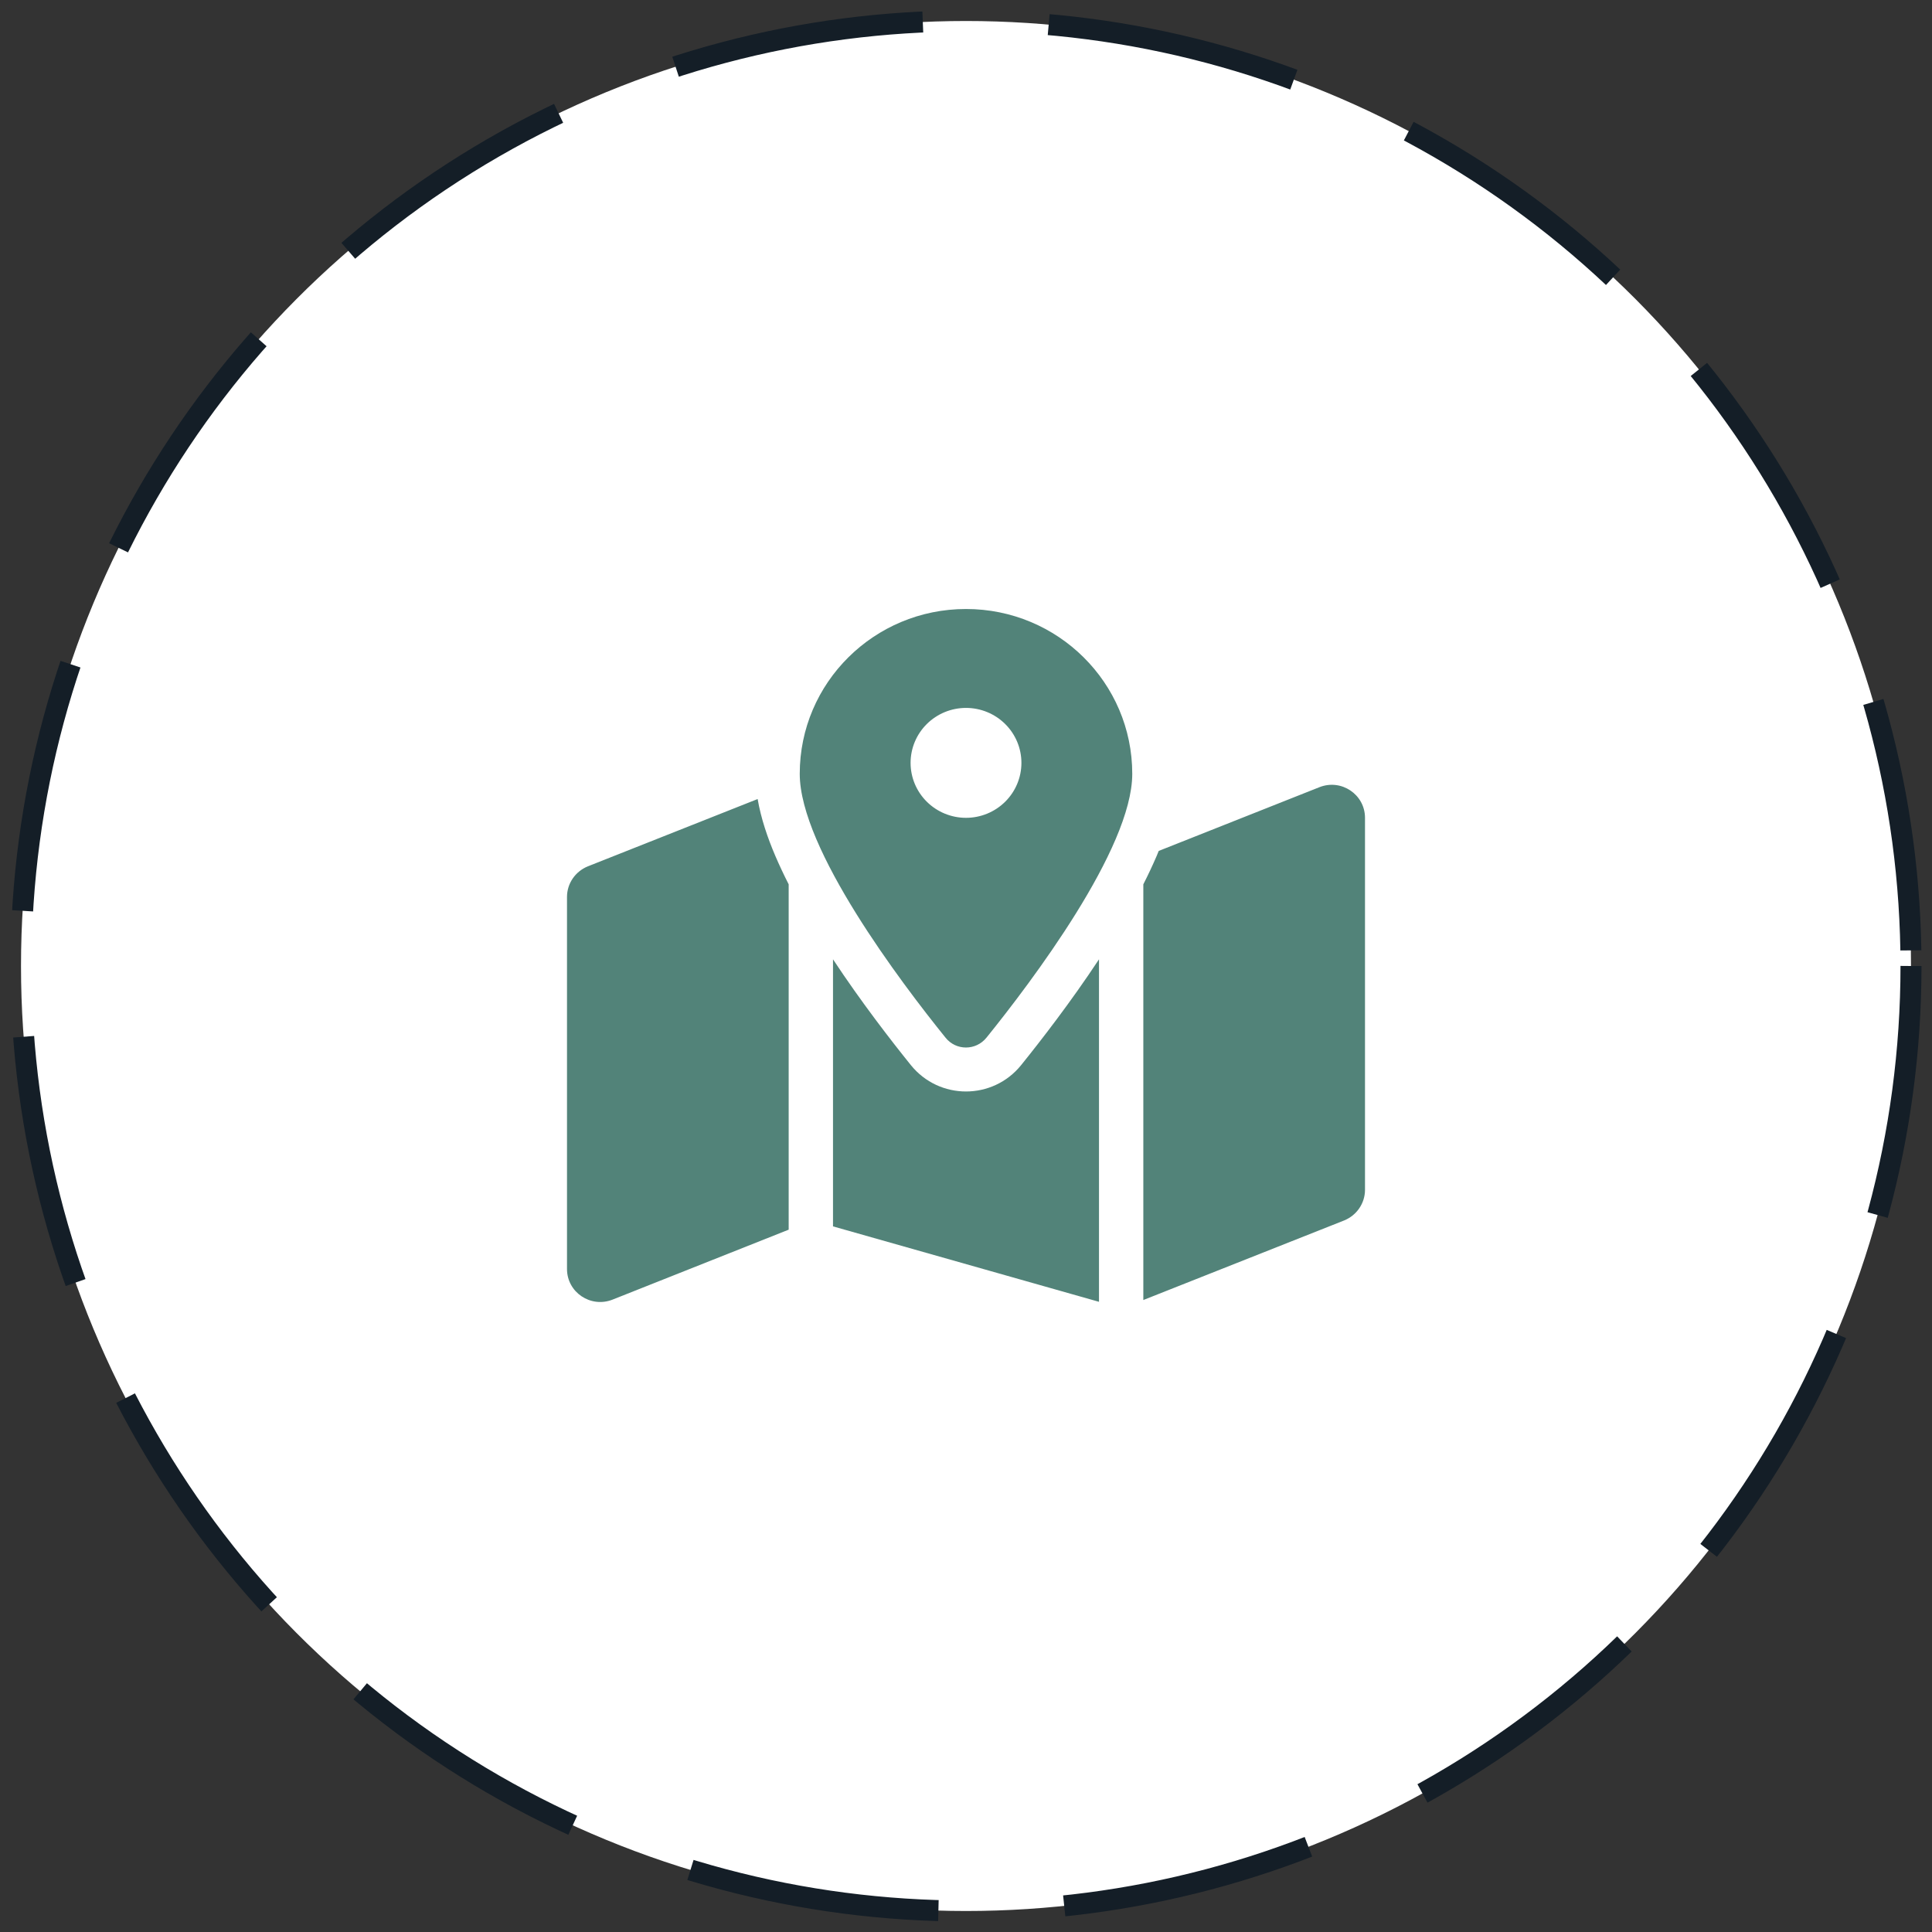<svg width="92" height="92" viewBox="0 0 92 92" fill="none" xmlns="http://www.w3.org/2000/svg">
<rect x="0" y="0" width="92" height="92" fill="#333333" stroke="none"/>
<circle cx="46" cy="46" r="45" fill="white" stroke="#141E27" stroke-dasharray="12 6"/>
<path d="M53.917 36.85C53.917 40.422 49.094 46.788 46.976 49.411C46.468 50.039 45.525 50.039 45.024 49.411C42.906 46.788 38.083 40.422 38.083 36.85C38.083 32.513 41.626 29 46 29C50.374 29 53.917 32.513 53.917 36.85ZM54.444 42.11C54.675 41.659 54.886 41.207 55.078 40.762C55.111 40.684 55.144 40.599 55.177 40.52L62.83 37.485C63.872 37.073 65 37.832 65 38.944V56.659C65 57.3 64.604 57.876 64.004 58.118L54.444 61.906V42.11ZM36.078 38.047C36.236 38.97 36.553 39.899 36.922 40.762C37.114 41.207 37.325 41.659 37.556 42.11V58.556L29.171 61.886C28.128 62.298 27 61.54 27 60.427V42.712C27 42.071 27.396 41.495 27.996 41.253L36.084 38.047H36.078ZM48.626 50.719C49.543 49.581 50.981 47.73 52.333 45.682V61.991L39.667 58.399V45.682C41.019 47.73 42.457 49.581 43.374 50.719C44.727 52.394 47.273 52.394 48.626 50.719ZM46 38.944C46.7 38.944 47.371 38.668 47.866 38.177C48.361 37.687 48.639 37.021 48.639 36.327C48.639 35.633 48.361 34.967 47.866 34.477C47.371 33.986 46.7 33.71 46 33.71C45.3 33.71 44.629 33.986 44.134 34.477C43.639 34.967 43.361 35.633 43.361 36.327C43.361 37.021 43.639 37.687 44.134 38.177C44.629 38.668 45.3 38.944 46 38.944Z" fill="#528379"/>
</svg>
